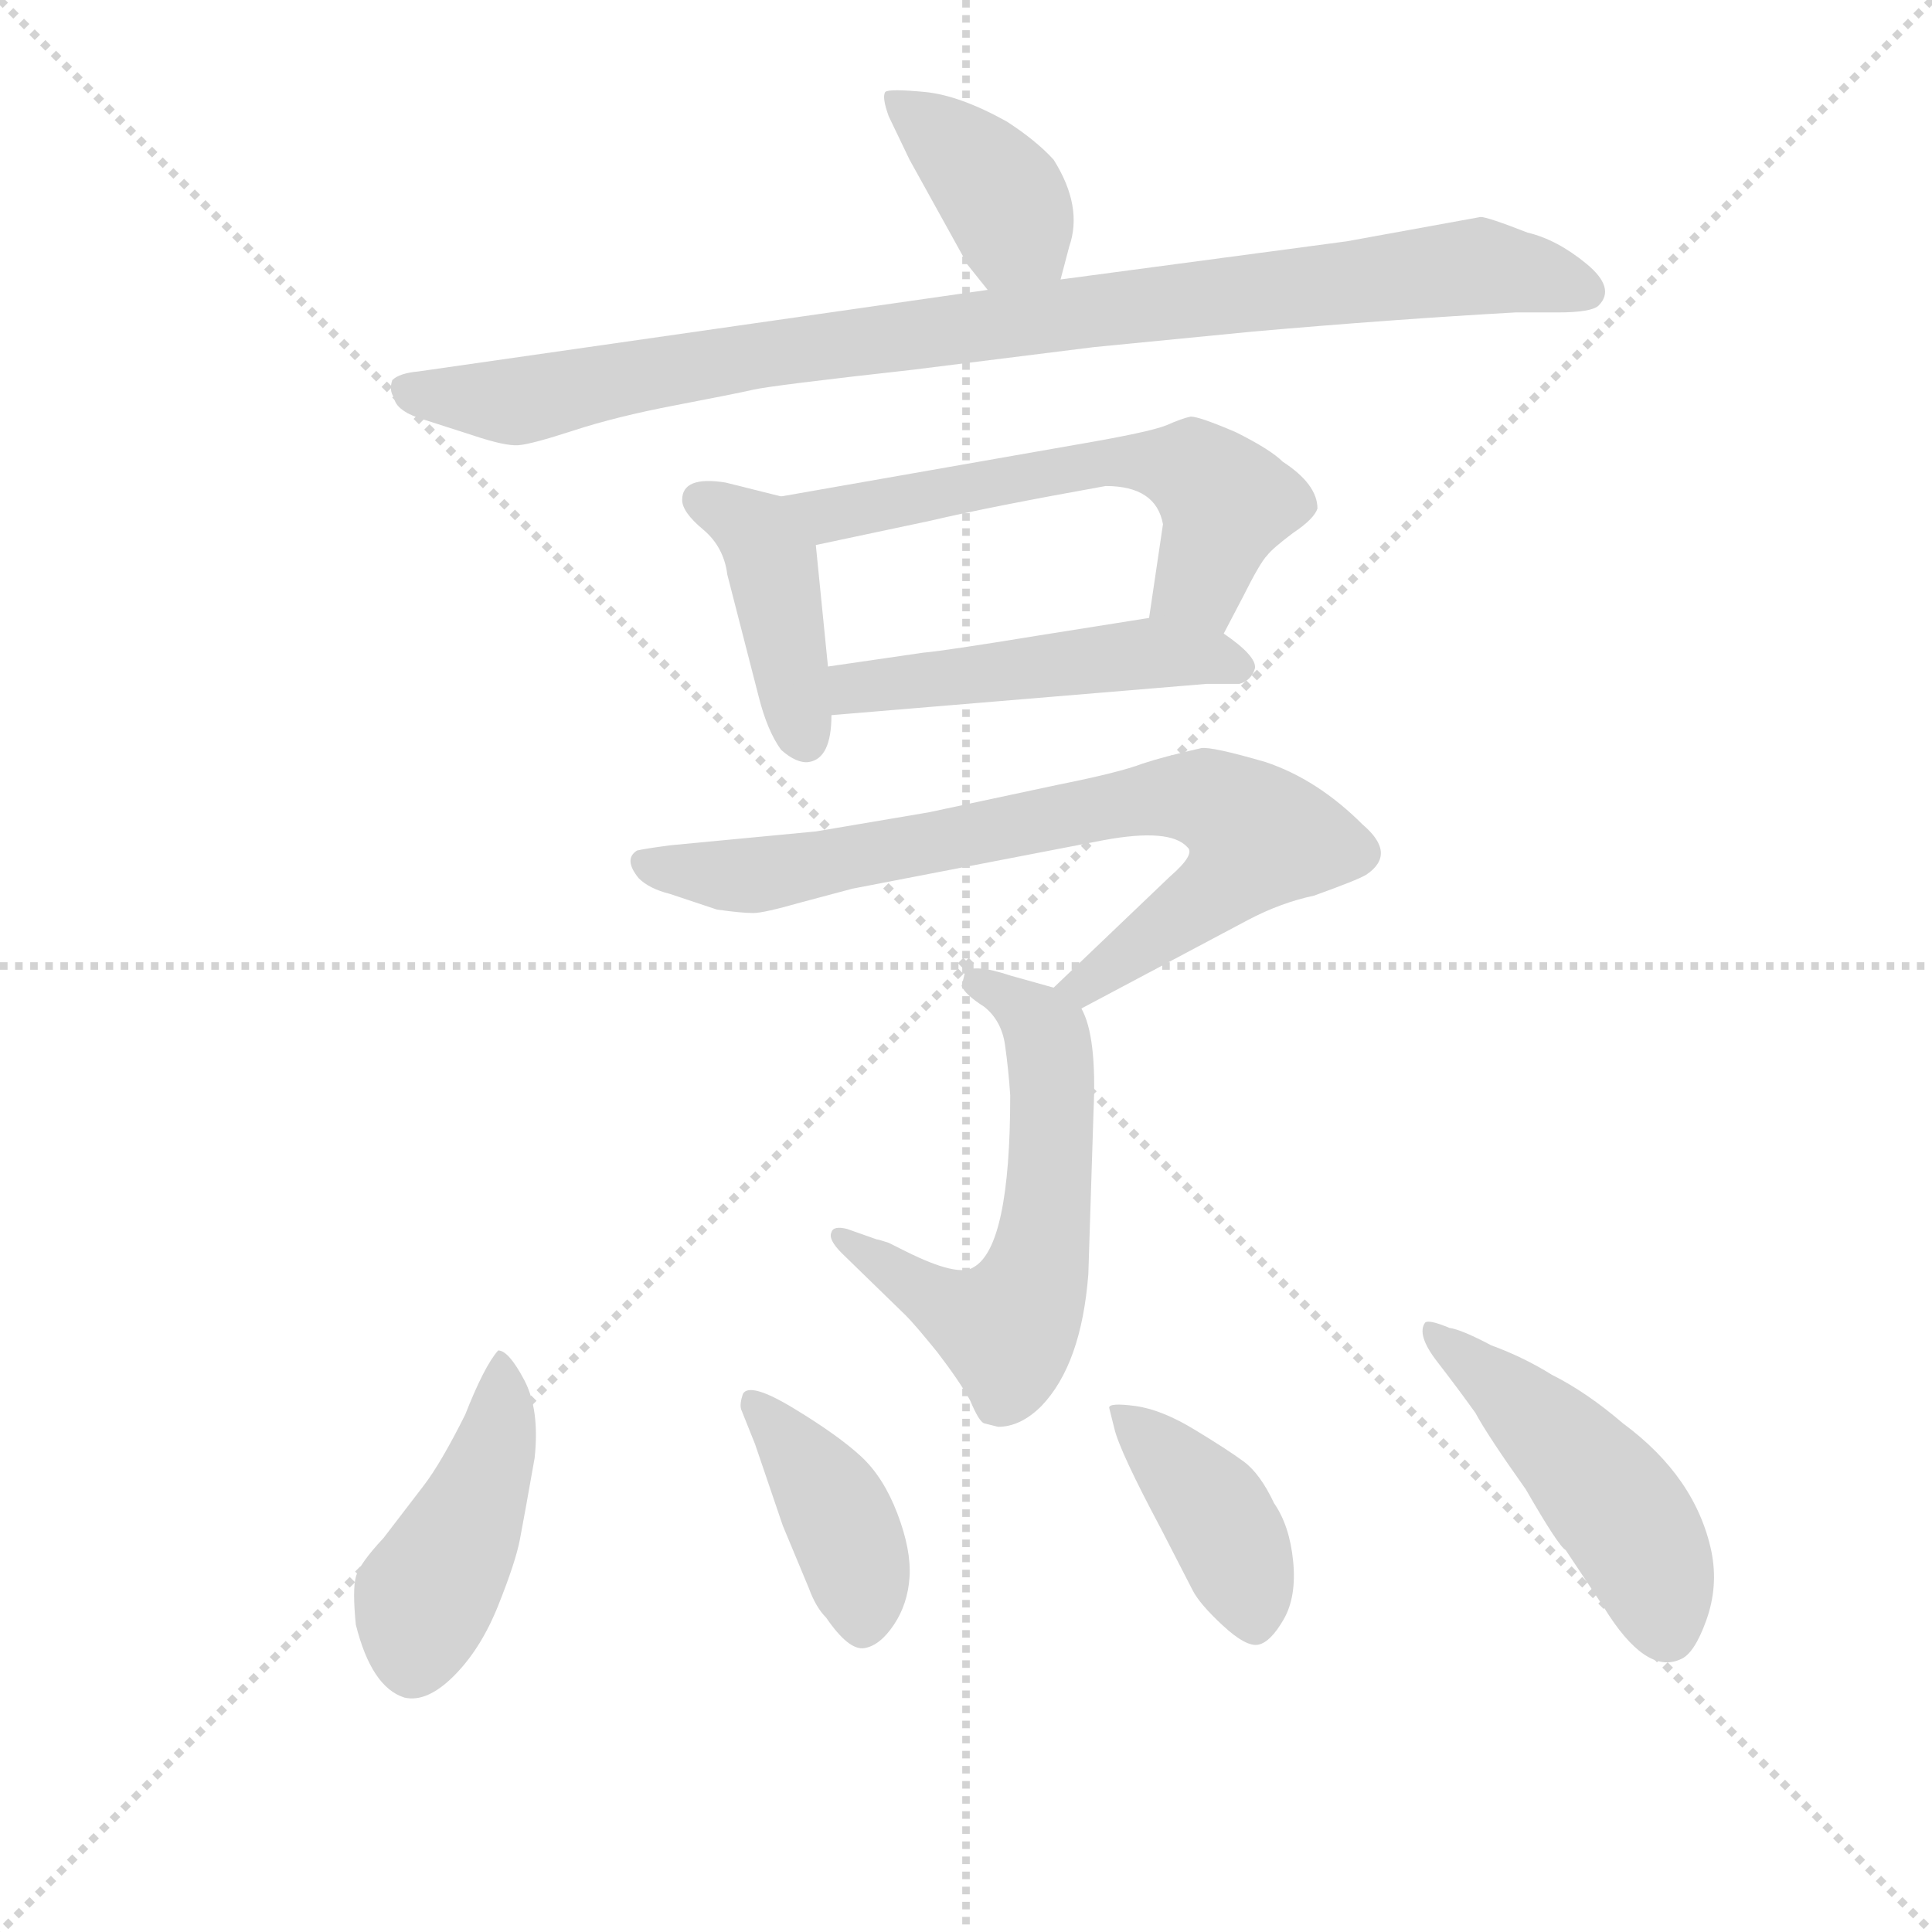 <svg version="1.1" viewBox="0 0 1024 1024" xmlns="http://www.w3.org/2000/svg">
  <g stroke="lightgray" stroke-dasharray="1,1" stroke-width="1" transform="scale(4, 4)">
    <line x1="0" y1="0" x2="256" y2="256"></line>
    <line x1="256" y1="0" x2="0" y2="256"></line>
    <line x1="128" y1="0" x2="128" y2="256"></line>
    <line x1="0" y1="128" x2="256" y2="128"></line>
  </g>
  <g transform="scale(0.92, -0.92) translate(60, -830)">
    <style type="text/css">
      
        @keyframes keyframes0 {
          from {
            stroke: blue;
            stroke-dashoffset: 387;
            stroke-width: 128;
          }
          56% {
            animation-timing-function: step-end;
            stroke: blue;
            stroke-dashoffset: 0;
            stroke-width: 128;
          }
          to {
            stroke: black;
            stroke-width: 1024;
          }
        }
        #make-me-a-hanzi-animation-0 {
          animation: keyframes0 0.565s both;
          animation-delay: 0s;
          animation-timing-function: linear;
        }
      
        @keyframes keyframes1 {
          from {
            stroke: blue;
            stroke-dashoffset: 942;
            stroke-width: 128;
          }
          75% {
            animation-timing-function: step-end;
            stroke: blue;
            stroke-dashoffset: 0;
            stroke-width: 128;
          }
          to {
            stroke: black;
            stroke-width: 1024;
          }
        }
        #make-me-a-hanzi-animation-1 {
          animation: keyframes1 1.017s both;
          animation-delay: 0.565s;
          animation-timing-function: linear;
        }
      
        @keyframes keyframes2 {
          from {
            stroke: blue;
            stroke-dashoffset: 417;
            stroke-width: 128;
          }
          58% {
            animation-timing-function: step-end;
            stroke: blue;
            stroke-dashoffset: 0;
            stroke-width: 128;
          }
          to {
            stroke: black;
            stroke-width: 1024;
          }
        }
        #make-me-a-hanzi-animation-2 {
          animation: keyframes2 0.589s both;
          animation-delay: 1.582s;
          animation-timing-function: linear;
        }
      
        @keyframes keyframes3 {
          from {
            stroke: blue;
            stroke-dashoffset: 590;
            stroke-width: 128;
          }
          66% {
            animation-timing-function: step-end;
            stroke: blue;
            stroke-dashoffset: 0;
            stroke-width: 128;
          }
          to {
            stroke: black;
            stroke-width: 1024;
          }
        }
        #make-me-a-hanzi-animation-3 {
          animation: keyframes3 0.73s both;
          animation-delay: 2.171s;
          animation-timing-function: linear;
        }
      
        @keyframes keyframes4 {
          from {
            stroke: blue;
            stroke-dashoffset: 489;
            stroke-width: 128;
          }
          61% {
            animation-timing-function: step-end;
            stroke: blue;
            stroke-dashoffset: 0;
            stroke-width: 128;
          }
          to {
            stroke: black;
            stroke-width: 1024;
          }
        }
        #make-me-a-hanzi-animation-4 {
          animation: keyframes4 0.648s both;
          animation-delay: 2.901s;
          animation-timing-function: linear;
        }
      
        @keyframes keyframes5 {
          from {
            stroke: blue;
            stroke-dashoffset: 763;
            stroke-width: 128;
          }
          71% {
            animation-timing-function: step-end;
            stroke: blue;
            stroke-dashoffset: 0;
            stroke-width: 128;
          }
          to {
            stroke: black;
            stroke-width: 1024;
          }
        }
        #make-me-a-hanzi-animation-5 {
          animation: keyframes5 0.871s both;
          animation-delay: 3.549s;
          animation-timing-function: linear;
        }
      
        @keyframes keyframes6 {
          from {
            stroke: blue;
            stroke-dashoffset: 591;
            stroke-width: 128;
          }
          66% {
            animation-timing-function: step-end;
            stroke: blue;
            stroke-dashoffset: 0;
            stroke-width: 128;
          }
          to {
            stroke: black;
            stroke-width: 1024;
          }
        }
        #make-me-a-hanzi-animation-6 {
          animation: keyframes6 0.731s both;
          animation-delay: 4.42s;
          animation-timing-function: linear;
        }
      
        @keyframes keyframes7 {
          from {
            stroke: blue;
            stroke-dashoffset: 441;
            stroke-width: 128;
          }
          59% {
            animation-timing-function: step-end;
            stroke: blue;
            stroke-dashoffset: 0;
            stroke-width: 128;
          }
          to {
            stroke: black;
            stroke-width: 1024;
          }
        }
        #make-me-a-hanzi-animation-7 {
          animation: keyframes7 0.609s both;
          animation-delay: 5.151s;
          animation-timing-function: linear;
        }
      
        @keyframes keyframes8 {
          from {
            stroke: blue;
            stroke-dashoffset: 402;
            stroke-width: 128;
          }
          57% {
            animation-timing-function: step-end;
            stroke: blue;
            stroke-dashoffset: 0;
            stroke-width: 128;
          }
          to {
            stroke: black;
            stroke-width: 1024;
          }
        }
        #make-me-a-hanzi-animation-8 {
          animation: keyframes8 0.577s both;
          animation-delay: 5.76s;
          animation-timing-function: linear;
        }
      
        @keyframes keyframes9 {
          from {
            stroke: blue;
            stroke-dashoffset: 403;
            stroke-width: 128;
          }
          57% {
            animation-timing-function: step-end;
            stroke: blue;
            stroke-dashoffset: 0;
            stroke-width: 128;
          }
          to {
            stroke: black;
            stroke-width: 1024;
          }
        }
        #make-me-a-hanzi-animation-9 {
          animation: keyframes9 0.578s both;
          animation-delay: 6.337s;
          animation-timing-function: linear;
        }
      
        @keyframes keyframes10 {
          from {
            stroke: blue;
            stroke-dashoffset: 480;
            stroke-width: 128;
          }
          61% {
            animation-timing-function: step-end;
            stroke: blue;
            stroke-dashoffset: 0;
            stroke-width: 128;
          }
          to {
            stroke: black;
            stroke-width: 1024;
          }
        }
        #make-me-a-hanzi-animation-10 {
          animation: keyframes10 0.641s both;
          animation-delay: 6.915s;
          animation-timing-function: linear;
        }
      
    </style>
    
      <path d="M 551 669 L 556 688 Q 564 711 547 738 Q 537 749 520 760 Q 493 775 473 777 Q 452 779 450 777 Q 448 774 452 763 L 464 738 L 495 682 Q 495 681 497 678 L 509 663 C 528 640 543 640 551 669 Z" fill="lightgray"></path>
    
      <path d="M 509 663 L 181 616 Q 170 615 166 611 Q 164 605 167 601 Q 168 593 185 588 L 213 579 Q 231 573 238.5 573.5 Q 246 574 270.5 582 Q 295 590 329 596.5 Q 363 603 374 605.5 Q 385 608 466 617 L 570 630 L 662 639 Q 742 646 813 650 L 837 650 Q 857 650 861 654 Q 871 664 854 678 Q 837 692 820 696 Q 797 705 793 705 L 716 691 L 551 669 L 509 663 Z" fill="lightgray"></path>
    
      <path d="M 390 544 L 358 552 Q 333 556 333 542 Q 333 535 345 525 Q 357 515 359 499 L 377 429 Q 382 409 390 398 Q 399 390 406 391 Q 419 393 419 418 L 417 446 L 410 516 C 408 540 408 540 390 544 Z" fill="lightgray"></path>
    
      <path d="M 645 465 L 656 486 Q 666 506 670 510 Q 673 514 685 523 Q 697 531 699 537 Q 699 551 679 564 Q 672 571 652 581 Q 631 590 626 590 Q 621 589 612 585 Q 602 581 561 574 L 390 544 C 360 539 381 510 410 516 L 476 530 Q 510 538 577 550 Q 606 550 610 528 L 602 474 C 598 444 631 438 645 465 Z" fill="lightgray"></path>
    
      <path d="M 419 418 L 635 436 L 654 436 Q 661 438 663 445 Q 664 452 645 465 C 627 478 627 478 602 474 L 539 464 Q 484 455 472 454 L 417 446 C 387 442 389 416 419 418 Z" fill="lightgray"></path>
    
      <path d="M 563 249 L 659 300 Q 678 310 697 314 Q 722 323 727 326 Q 745 338 725 355 Q 699 381 669 391 Q 638 400 632 399 Q 610 394 598 390 Q 585 385 550 378 L 475 362 Q 469 361 410 351 L 326 343 Q 311 341 307 340 Q 299 335 308 324 Q 314 318 326 315 L 353 306 Q 367 304 374 304 Q 380 304 401 310 L 431 318 L 576 346 Q 614 353 624 342 Q 629 338 614 325 L 547 261 C 525 240 537 235 563 249 Z" fill="lightgray"></path>
    
      <path d="M 547 261 L 522 268 Q 501 275 496 270 L 494 262 Q 496 257 507 250 Q 517 242 519 228 Q 521 214 522 199 Q 522 112 501 100 Q 492 94 462 109 L 452 114 Q 446 116 445 116 L 428 122 Q 420 124 419 120 Q 417 116 425 108 L 462 72 Q 467 67 480 51 Q 493 34 499 23 Q 504 11 507 10 L 515 8 Q 528 8 540 20 Q 563 44 567 96 L 570 190 Q 572 233 563 249 C 560 257 560 257 547 261 Z" fill="lightgray"></path>
    
      <path d="M 227 52 Q 219 43 208 15 Q 194 -13 184 -26 L 161 -56 Q 147 -71 145 -78.5 Q 143 -86 145 -106 Q 154 -142 173 -148 Q 186 -151 201.5 -135.5 Q 217 -120 227 -95 Q 237 -70 239.5 -57 Q 242 -44 248 -10 Q 251 18 242 35 Q 233 52 227 52 Z" fill="lightgray"></path>
    
      <path d="M 367 18 L 375 -2 L 391 -49 L 406 -85 Q 410 -96 416 -102 Q 429 -121 438 -119.5 Q 447 -118 455 -106 Q 463 -94 464 -78.5 Q 465 -63 457 -42 Q 449 -21 436 -9 Q 423 3 397.5 18.5 Q 372 34 368 27 Q 366 21 367 18 Z" fill="lightgray"></path>
    
      <path d="M 582 7 Q 585 -6 609 -51 L 627 -86 Q 631 -94 644.5 -106.5 Q 658 -119 665 -117.5 Q 672 -116 679.5 -103 Q 687 -90 685 -69.5 Q 683 -49 674 -36 Q 666 -19 656.5 -12 Q 647 -5 628 6.5 Q 609 18 594 20 Q 579 22 579 19 L 582 7 Z" fill="lightgray"></path>
    
      <path d="M 875 10 Q 854 28 834 38 Q 818 48 799 55 Q 782 64 775 65 Q 763 70 761 68 Q 756 61 768 45.5 Q 780 30 790 16 Q 797 3 819 -28 Q 838 -61 842 -63 L 864 -96 Q 888 -135 908 -126 Q 916 -123 923 -103.5 Q 930 -84 926 -64 Q 917 -21 875 10 Z" fill="lightgray"></path>
    
    
      <clipPath id="make-me-a-hanzi-clip-0">
        <path d="M 551 669 L 556 688 Q 564 711 547 738 Q 537 749 520 760 Q 493 775 473 777 Q 452 779 450 777 Q 448 774 452 763 L 464 738 L 495 682 Q 495 681 497 678 L 509 663 C 528 640 543 640 551 669 Z"></path>
      </clipPath>
      <path clip-path="url(#make-me-a-hanzi-clip-0)" d="M 455 770 L 507 730 L 543 676" fill="none" id="make-me-a-hanzi-animation-0" stroke-dasharray="259 518" stroke-linecap="round"></path>
    
      <clipPath id="make-me-a-hanzi-clip-1">
        <path d="M 509 663 L 181 616 Q 170 615 166 611 Q 164 605 167 601 Q 168 593 185 588 L 213 579 Q 231 573 238.5 573.5 Q 246 574 270.5 582 Q 295 590 329 596.5 Q 363 603 374 605.5 Q 385 608 466 617 L 570 630 L 662 639 Q 742 646 813 650 L 837 650 Q 857 650 861 654 Q 871 664 854 678 Q 837 692 820 696 Q 797 705 793 705 L 716 691 L 551 669 L 509 663 Z"></path>
      </clipPath>
      <path clip-path="url(#make-me-a-hanzi-clip-1)" d="M 176 607 L 183 602 L 236 599 L 379 626 L 775 675 L 802 676 L 853 662" fill="none" id="make-me-a-hanzi-animation-1" stroke-dasharray="814 1628" stroke-linecap="round"></path>
    
      <clipPath id="make-me-a-hanzi-clip-2">
        <path d="M 390 544 L 358 552 Q 333 556 333 542 Q 333 535 345 525 Q 357 515 359 499 L 377 429 Q 382 409 390 398 Q 399 390 406 391 Q 419 393 419 418 L 417 446 L 410 516 C 408 540 408 540 390 544 Z"></path>
      </clipPath>
      <path clip-path="url(#make-me-a-hanzi-clip-2)" d="M 344 542 L 376 523 L 385 506 L 404 403" fill="none" id="make-me-a-hanzi-animation-2" stroke-dasharray="289 578" stroke-linecap="round"></path>
    
      <clipPath id="make-me-a-hanzi-clip-3">
        <path d="M 645 465 L 656 486 Q 666 506 670 510 Q 673 514 685 523 Q 697 531 699 537 Q 699 551 679 564 Q 672 571 652 581 Q 631 590 626 590 Q 621 589 612 585 Q 602 581 561 574 L 390 544 C 360 539 381 510 410 516 L 476 530 Q 510 538 577 550 Q 606 550 610 528 L 602 474 C 598 444 631 438 645 465 Z"></path>
      </clipPath>
      <path clip-path="url(#make-me-a-hanzi-clip-3)" d="M 398 543 L 427 534 L 572 564 L 626 560 L 646 540 L 631 494 L 611 480" fill="none" id="make-me-a-hanzi-animation-3" stroke-dasharray="462 924" stroke-linecap="round"></path>
    
      <clipPath id="make-me-a-hanzi-clip-4">
        <path d="M 419 418 L 635 436 L 654 436 Q 661 438 663 445 Q 664 452 645 465 C 627 478 627 478 602 474 L 539 464 Q 484 455 472 454 L 417 446 C 387 442 389 416 419 418 Z"></path>
      </clipPath>
      <path clip-path="url(#make-me-a-hanzi-clip-4)" d="M 426 426 L 432 434 L 605 454 L 653 446" fill="none" id="make-me-a-hanzi-animation-4" stroke-dasharray="361 722" stroke-linecap="round"></path>
    
      <clipPath id="make-me-a-hanzi-clip-5">
        <path d="M 563 249 L 659 300 Q 678 310 697 314 Q 722 323 727 326 Q 745 338 725 355 Q 699 381 669 391 Q 638 400 632 399 Q 610 394 598 390 Q 585 385 550 378 L 475 362 Q 469 361 410 351 L 326 343 Q 311 341 307 340 Q 299 335 308 324 Q 314 318 326 315 L 353 306 Q 367 304 374 304 Q 380 304 401 310 L 431 318 L 576 346 Q 614 353 624 342 Q 629 338 614 325 L 547 261 C 525 240 537 235 563 249 Z"></path>
      </clipPath>
      <path clip-path="url(#make-me-a-hanzi-clip-5)" d="M 312 333 L 387 327 L 609 371 L 633 370 L 661 352 L 664 346 L 641 317 L 566 262 L 555 264" fill="none" id="make-me-a-hanzi-animation-5" stroke-dasharray="635 1270" stroke-linecap="round"></path>
    
      <clipPath id="make-me-a-hanzi-clip-6">
        <path d="M 547 261 L 522 268 Q 501 275 496 270 L 494 262 Q 496 257 507 250 Q 517 242 519 228 Q 521 214 522 199 Q 522 112 501 100 Q 492 94 462 109 L 452 114 Q 446 116 445 116 L 428 122 Q 420 124 419 120 Q 417 116 425 108 L 462 72 Q 467 67 480 51 Q 493 34 499 23 Q 504 11 507 10 L 515 8 Q 528 8 540 20 Q 563 44 567 96 L 570 190 Q 572 233 563 249 C 560 257 560 257 547 261 Z"></path>
      </clipPath>
      <path clip-path="url(#make-me-a-hanzi-clip-6)" d="M 502 264 L 535 244 L 546 216 L 542 120 L 528 76 L 520 64 L 493 73 L 424 115" fill="none" id="make-me-a-hanzi-animation-6" stroke-dasharray="463 926" stroke-linecap="round"></path>
    
      <clipPath id="make-me-a-hanzi-clip-7">
        <path d="M 227 52 Q 219 43 208 15 Q 194 -13 184 -26 L 161 -56 Q 147 -71 145 -78.5 Q 143 -86 145 -106 Q 154 -142 173 -148 Q 186 -151 201.5 -135.5 Q 217 -120 227 -95 Q 237 -70 239.5 -57 Q 242 -44 248 -10 Q 251 18 242 35 Q 233 52 227 52 Z"></path>
      </clipPath>
      <path clip-path="url(#make-me-a-hanzi-clip-7)" d="M 228 46 L 229 12 L 222 -16 L 185 -90 L 178 -129" fill="none" id="make-me-a-hanzi-animation-7" stroke-dasharray="313 626" stroke-linecap="round"></path>
    
      <clipPath id="make-me-a-hanzi-clip-8">
        <path d="M 367 18 L 375 -2 L 391 -49 L 406 -85 Q 410 -96 416 -102 Q 429 -121 438 -119.5 Q 447 -118 455 -106 Q 463 -94 464 -78.5 Q 465 -63 457 -42 Q 449 -21 436 -9 Q 423 3 397.5 18.5 Q 372 34 368 27 Q 366 21 367 18 Z"></path>
      </clipPath>
      <path clip-path="url(#make-me-a-hanzi-clip-8)" d="M 374 22 L 426 -48 L 437 -106" fill="none" id="make-me-a-hanzi-animation-8" stroke-dasharray="274 548" stroke-linecap="round"></path>
    
      <clipPath id="make-me-a-hanzi-clip-9">
        <path d="M 582 7 Q 585 -6 609 -51 L 627 -86 Q 631 -94 644.5 -106.5 Q 658 -119 665 -117.5 Q 672 -116 679.5 -103 Q 687 -90 685 -69.5 Q 683 -49 674 -36 Q 666 -19 656.5 -12 Q 647 -5 628 6.5 Q 609 18 594 20 Q 579 22 579 19 L 582 7 Z"></path>
      </clipPath>
      <path clip-path="url(#make-me-a-hanzi-clip-9)" d="M 587 15 L 638 -38 L 651 -61 L 663 -106" fill="none" id="make-me-a-hanzi-animation-9" stroke-dasharray="275 550" stroke-linecap="round"></path>
    
      <clipPath id="make-me-a-hanzi-clip-10">
        <path d="M 875 10 Q 854 28 834 38 Q 818 48 799 55 Q 782 64 775 65 Q 763 70 761 68 Q 756 61 768 45.5 Q 780 30 790 16 Q 797 3 819 -28 Q 838 -61 842 -63 L 864 -96 Q 888 -135 908 -126 Q 916 -123 923 -103.5 Q 930 -84 926 -64 Q 917 -21 875 10 Z"></path>
      </clipPath>
      <path clip-path="url(#make-me-a-hanzi-clip-10)" d="M 767 63 L 874 -41 L 892 -74 L 900 -110" fill="none" id="make-me-a-hanzi-animation-10" stroke-dasharray="352 704" stroke-linecap="round"></path>
    
  </g>
</svg>